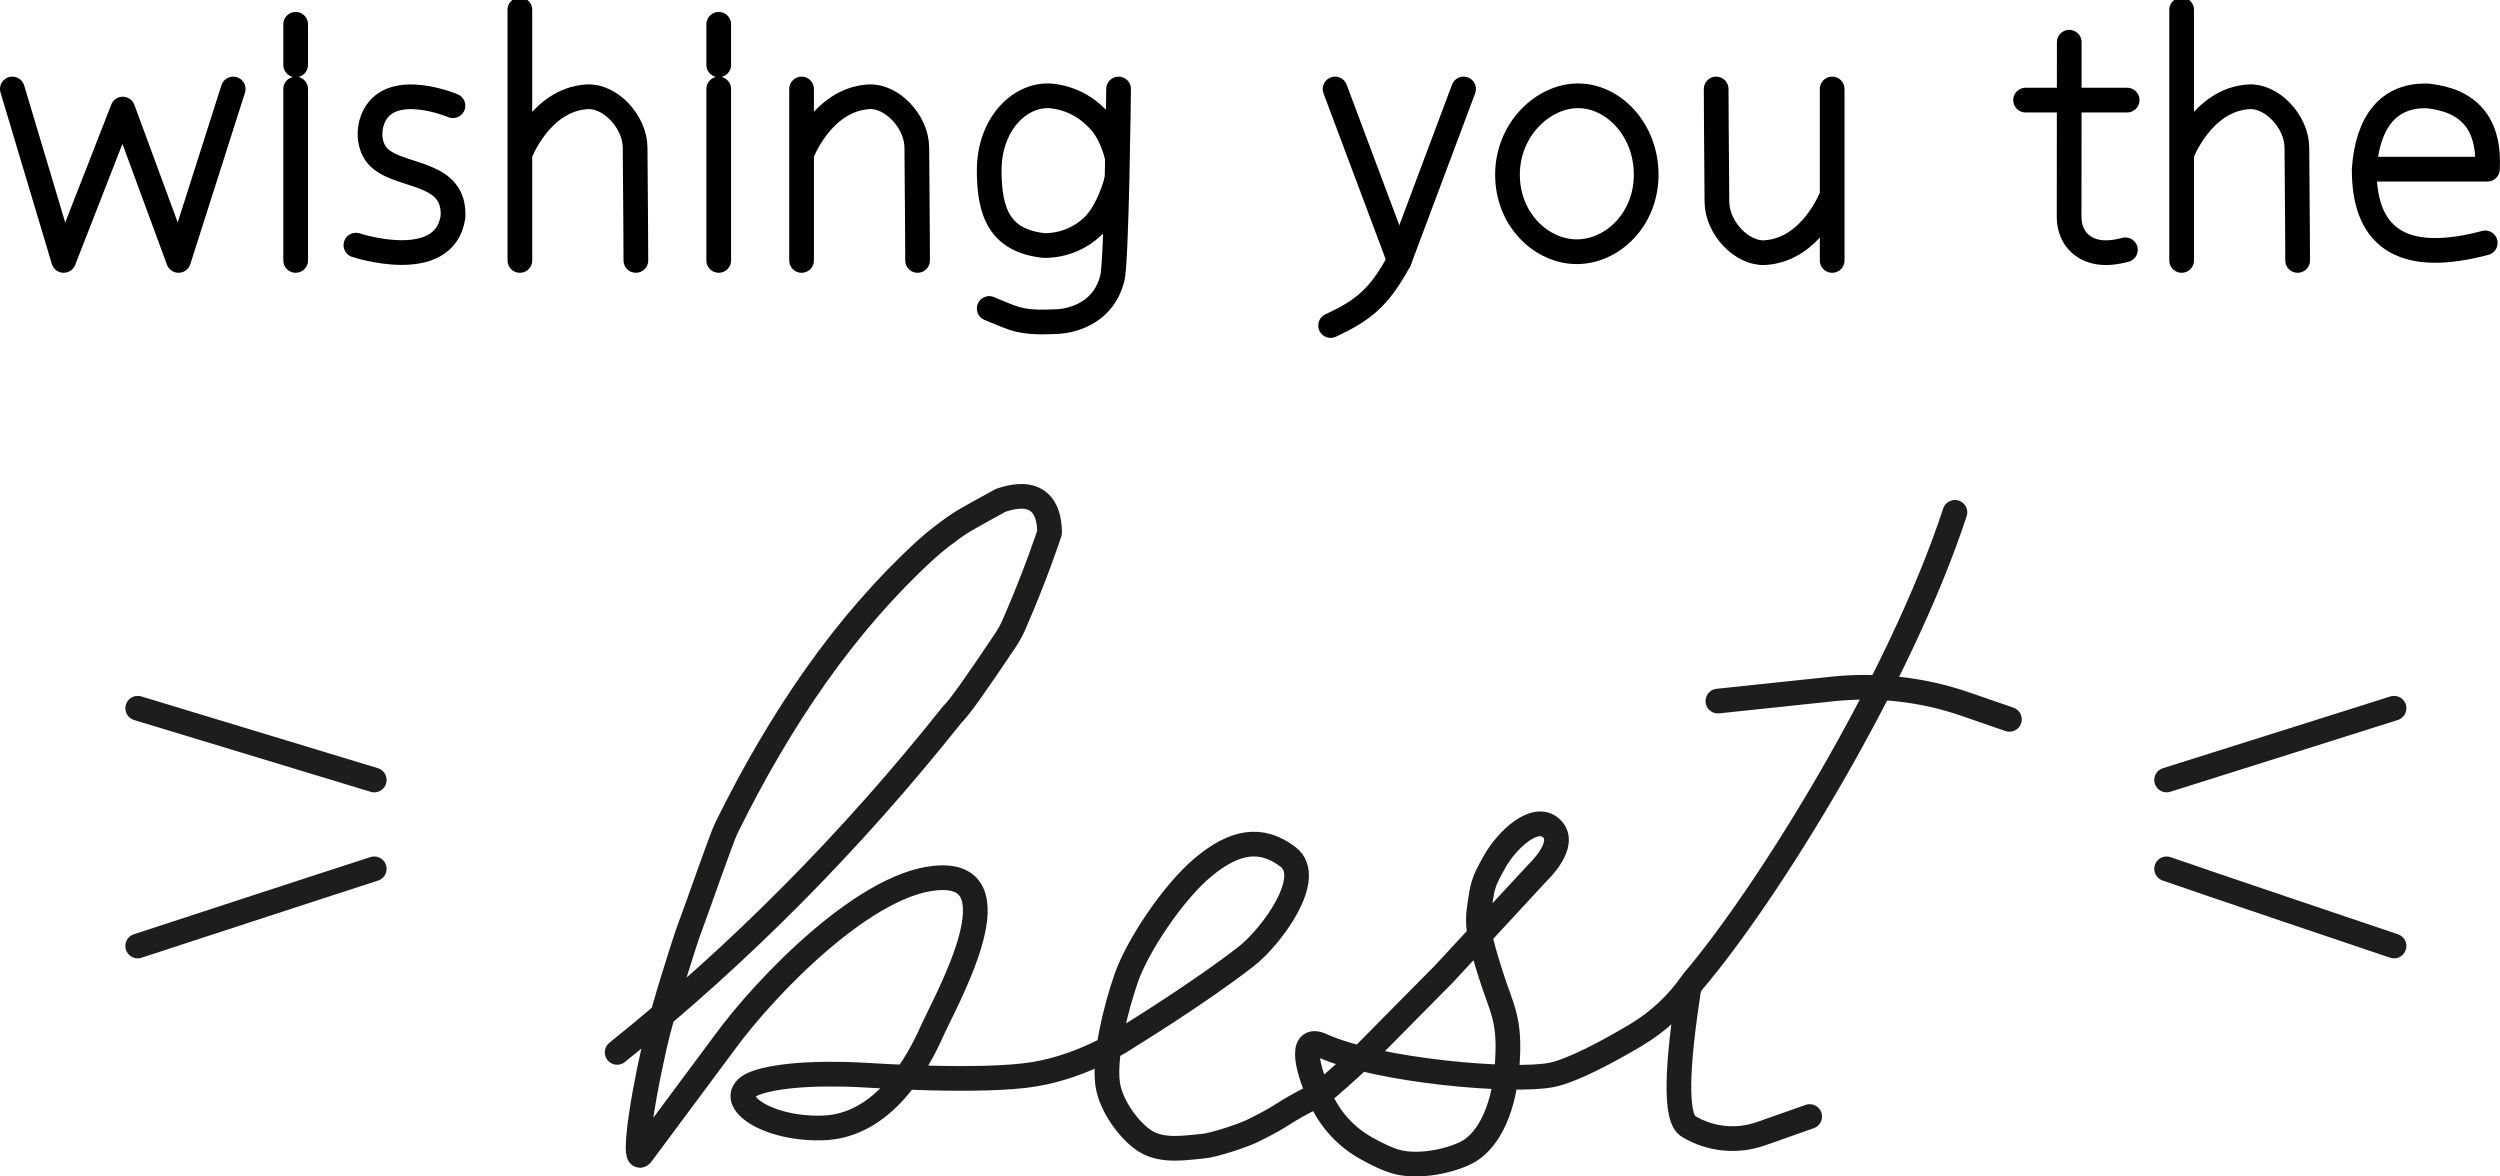 <?xml version="1.0" encoding="iso-8859-1"?>
<!-- Generator: Adobe Illustrator 23.0.4, SVG Export Plug-In . SVG Version: 6.00 Build 0)  -->
<svg version="1.1" xmlns="http://www.w3.org/2000/svg" xmlns:xlink="http://www.w3.org/1999/xlink" x="0px" y="0px"
	 viewBox="0 0 303.627 142.88" style="enable-background:new 0 0 303.627 142.88;" xml:space="preserve">
<g id="stamp-6">
	
		<polyline style="fill:none;stroke:#000000;stroke-width:3;stroke-linecap:round;stroke-linejoin:round;stroke-miterlimit:10;" points="
		1.5,10.808 7.732,31.629 14.912,13.246 21.685,31.629 28.323,10.808 	"/>
	
		<line style="fill:none;stroke:#000000;stroke-width:3;stroke-linecap:round;stroke-linejoin:round;stroke-miterlimit:10;" x1="35.909" y1="10.808" x2="35.909" y2="31.629"/>
	
		<line style="fill:none;stroke:#000000;stroke-width:3;stroke-linecap:round;stroke-linejoin:round;stroke-miterlimit:10;" x1="35.909" y1="2.95" x2="35.909" y2="7.882"/>
	
		<line style="fill:none;stroke:#000000;stroke-width:3;stroke-linecap:round;stroke-linejoin:round;stroke-miterlimit:10;" x1="87.29" y1="10.808" x2="87.29" y2="31.629"/>
	
		<line style="fill:none;stroke:#000000;stroke-width:3;stroke-linecap:round;stroke-linejoin:round;stroke-miterlimit:10;" x1="87.29" y1="2.95" x2="87.29" y2="7.882"/>
	<path style="fill:none;stroke:#000000;stroke-width:3;stroke-linecap:round;stroke-linejoin:round;stroke-miterlimit:10;" d="
		M55.011,12.84c0,0-7.266-3.085-9.512,1.152c-0.917,1.73-0.746,4.139,0.783,5.363c2.813,2.25,9.068,1.524,8.729,7.033
		c-1.084,6.909-11.786,3.387-11.786,3.387"/>
	<path style="fill:none;stroke:#000000;stroke-width:3;stroke-linecap:round;stroke-linejoin:round;stroke-miterlimit:10;" d="
		M77.228,31.629c0,0-0.034-7.928-0.093-13.723c-0.032-3.153-3.045-6.326-5.843-6.151c-5.688,0.356-8.153,6.969-8.153,6.969v12.905
		V1.189"/>
	<path style="fill:none;stroke:#000000;stroke-width:3;stroke-linecap:round;stroke-linejoin:round;stroke-miterlimit:10;" d="
		M279.051,31.629c0,0-0.034-7.928-0.093-13.723c-0.032-3.153-3.045-6.326-5.843-6.151c-5.688,0.356-8.153,6.969-8.153,6.969v12.905
		V1.189"/>
	<path style="fill:none;stroke:#000000;stroke-width:3;stroke-linecap:round;stroke-linejoin:round;stroke-miterlimit:10;" d="
		M111.441,31.629c0,0-0.034-7.928-0.093-13.723c-0.032-3.153-3.045-6.326-5.843-6.151c-5.688,0.356-8.153,6.969-8.153,6.969v12.905
		V10.808"/>
	<path style="fill:none;stroke:#000000;stroke-width:3;stroke-linecap:round;stroke-linejoin:round;stroke-miterlimit:10;" d="
		M208.429,10.808c0,0,0.034,7.928,0.093,13.723c0.032,3.153,3.045,6.326,5.843,6.151c5.688-0.356,8.153-6.969,8.153-6.969V10.808
		v20.821"/>
	<path style="fill:none;stroke:#000000;stroke-width:3;stroke-linecap:round;stroke-linejoin:round;stroke-miterlimit:10;" d="
		M135.853,10.808c0,0-0.237,21.475-0.782,23.061c-1.351,5.191-6.755,5.191-6.755,5.191c-4.471,0.226-5.161-0.373-8.177-1.594"/>
	<path style="fill:none;stroke:#000000;stroke-width:3;stroke-linecap:round;stroke-linejoin:round;stroke-miterlimit:10;" d="
		M135.635,18.887c0,0-0.549-2.414-1.921-4.011c-1.207-1.404-3.06-2.822-5.763-3.192c-3.873-0.53-7.812,3.25-7.812,9.004
		c0,5.139,1.29,8.565,6.692,9.136c2.371,0,4.445-0.95,5.885-2.328c2.002-1.915,2.918-5.666,2.918-5.666"/>
	<path style="fill:none;stroke:#000000;stroke-width:3;stroke-linecap:round;stroke-linejoin:round;stroke-miterlimit:10;" d="
		M177.753,10.808l-7.804,20.821c-2.473,4.579-4.453,6.094-8.345,7.906"/>
	
		<line style="fill:none;stroke:#000000;stroke-width:3;stroke-linecap:round;stroke-linejoin:round;stroke-miterlimit:10;" x1="169.949" y1="31.629" x2="162.145" y2="10.808"/>
	<path style="fill:none;stroke:#000000;stroke-width:3;stroke-linecap:round;stroke-linejoin:round;stroke-miterlimit:10;" d="
		M199.93,21.218c0,5.507-4.17,9.354-8.422,9.354c-4.252,0-8.422-3.846-8.422-9.354s4.325-9.584,8.577-9.584
		C195.914,11.635,199.93,15.711,199.93,21.218z"/>
	<path style="fill:none;stroke:#000000;stroke-width:3;stroke-linecap:round;stroke-linejoin:round;stroke-miterlimit:10;" d="
		M251.313,5.126l-0.016,21.328c0.02,1.167,0.444,2.335,1.31,3.117c1.319,1.192,3.189,1.397,5.526,0.769"/>
	
		<line style="fill:none;stroke:#000000;stroke-width:3;stroke-linecap:round;stroke-linejoin:round;stroke-miterlimit:10;" x1="246.006" y1="12.158" x2="258.345" y2="12.158"/>
	<path style="fill:none;stroke:#000000;stroke-width:3;stroke-linecap:round;stroke-linejoin:round;stroke-miterlimit:10;" d="
		M287.565,20.729"/>
	<path style="fill:none;stroke:#000000;stroke-width:3;stroke-linecap:round;stroke-linejoin:round;stroke-miterlimit:10;" d="
		M294.859,11.65c4.929,0.535,7.549,3.289,7.244,8.894h-14.97C287.554,14.711,290.146,11.5,294.859,11.65z M287.133,20.544
		c-0.039,9.125,5.539,11.394,14.703,8.955"/>
	<path style="fill:none;stroke:#1D1D1B;stroke-width:3;stroke-linecap:round;stroke-linejoin:round;stroke-miterlimit:10;" d="
		M74.952,127.811c14.913-11.96,28.444-25.631,40.637-40.958c1.046-1.065,2.533-3.164,6.462-9.005
		c0.414-0.616,0.784-1.277,1.082-1.956c2.655-6.046,4.335-11.196,4.335-11.196c0-1.99-0.598-5.749-5.942-3.929
		c0,0-3.758,2.058-4.531,2.534c-1.622,0.999-3.564,2.555-4.566,3.472c-9.809,8.98-17.685,20.53-24.235,33.843
		c-0.552,1.121-3.265,8.966-4.724,12.91c-0.161,0.435-2.946,8.967-3.947,13.383c-2.033,8.964-2.481,14.471-1.585,13.247
		l10.059-13.529c4.867-6.703,17.585-20.013,26.485-20.029c8.9-0.016,0.29,15.076-1.317,18.692
		c-1.592,3.583-5.762,11.551-13.361,11.706c-7.469,0.152-12.369-3.994-7.855-5.528c4.514-1.534,13.521-0.87,13.521-0.87
		s13.799,0.929,20.168-0.133c6.369-1.061,11.294-4.514,11.294-4.514s8.775-5.38,14.447-9.816c3.015-2.358,8.359-9.568,5.042-12.074
		c-3.317-2.506-6.502-1.858-10.217,1.194s-8.094,9.686-9.421,13.534c-1.327,3.848-2.716,9.549-2.256,12.87
		c0.367,2.649,2.65,5.699,4.511,6.9c2.191,1.413,5.204,0.781,7.027,0.65c1.283-0.092,5.205-1.372,6.327-2
		c3.921-1.942,3.256-2.043,7.112-3.952c0.654-0.324,1.275-0.734,1.826-1.212c2.173-1.885,3.406-3.041,3.955-3.564l10.109-10.222
		l11.411-12.34c0,0,3.618-3.395,1.644-5.298s-5.428,1.384-6.909,3.997c-1.48,2.612-1.48,2.983-1.851,5.45s0,3.948,1.357,8.266
		c1.357,4.318,2.467,5.428,1.974,11.35s-2.714,9.13-4.811,10.24c-2.097,1.11-5.798,1.851-8.389,1.234
		c-1.184-0.282-2.674-1.018-3.944-1.735c-2.319-1.309-4.178-3.294-5.333-5.693c-1.754-3.645-2.852-8.05-0.05-6.774
		c6.886,3.137,23.392,4.524,27.956,3.592c2.587-0.528,6.917-2.874,10.184-4.809c2.798-1.656,5.189-3.909,7.023-6.593
		c9.095-10.687,25.078-36.563,31.772-56.922"/>
	<path style="fill:none;stroke:#1D1D1B;stroke-width:3;stroke-linecap:round;stroke-linejoin:round;stroke-miterlimit:10;" d="
		M208.637,85.146l13.916-1.469c5.46-0.576,10.981,0.055,16.17,1.849l5.322,1.84"/>
	<path style="fill:none;stroke:#1D1D1B;stroke-width:3;stroke-linecap:round;stroke-linejoin:round;stroke-miterlimit:10;" d="
		M205.124,119.924c-1.465,9.517-1.782,15.995,0,16.914l0,0c2.647,1.564,5.85,1.876,8.749,0.853l5.913-2.087"/>
	<path style="fill:none;stroke:#1D1D1B;stroke-width:3;stroke-linecap:round;stroke-linejoin:round;stroke-miterlimit:10;" d="
		M16.725,86.015c0,0,25.162,7.625,28.728,8.715"/>
	<path style="fill:none;stroke:#1D1D1B;stroke-width:3;stroke-linecap:round;stroke-linejoin:round;stroke-miterlimit:10;" d="
		M16.725,114.892c0,0,26.212-8.578,28.728-9.371"/>
	<path style="fill:none;stroke:#1D1D1B;stroke-width:3;stroke-linecap:round;stroke-linejoin:round;stroke-miterlimit:10;" d="
		M263.136,94.73c3.82-1.19,27.621-8.715,27.621-8.715"/>
	<path style="fill:none;stroke:#1D1D1B;stroke-width:3;stroke-linecap:round;stroke-linejoin:round;stroke-miterlimit:10;" d="
		M263.136,105.521c3.159,1.127,27.621,9.371,27.621,9.371"/>
</g>
<g id="Layer_1">
</g>
</svg>
